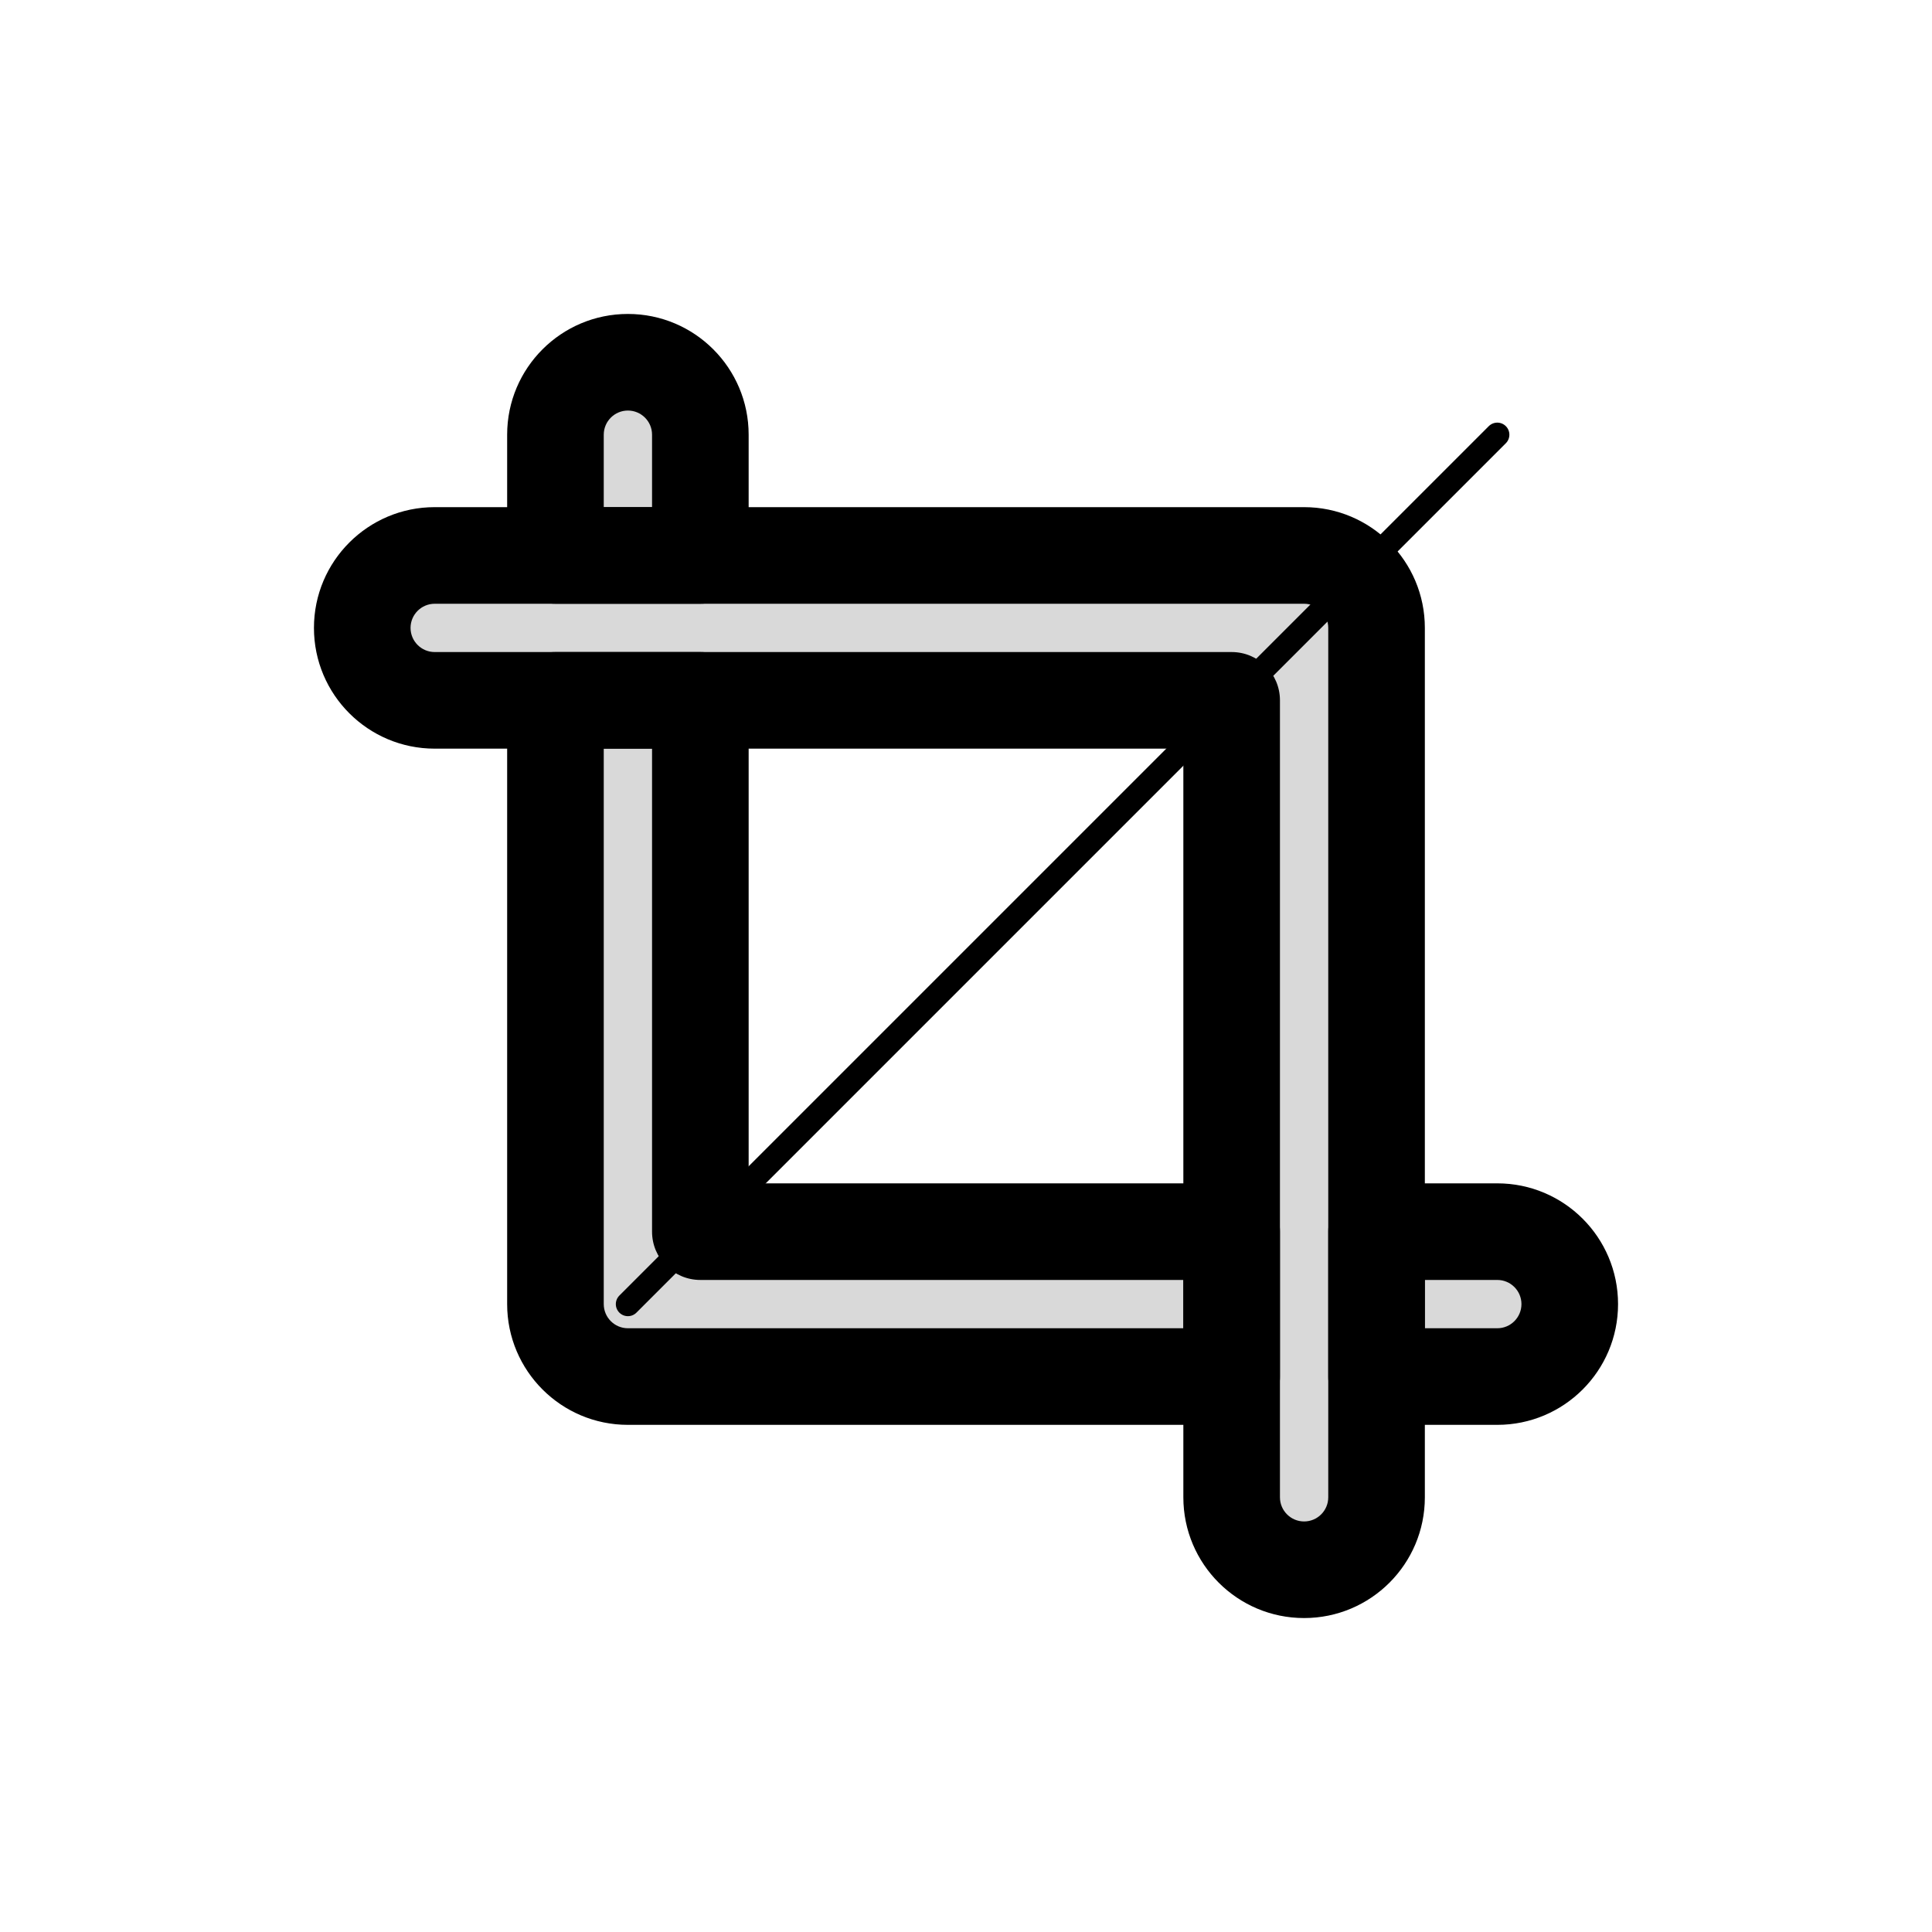 <svg viewBox="0 0 80 80" fill="none">
  <path fill-rule="evenodd" clip-rule="evenodd" d="M29 18C29 16.343 27.657 15 26 15C24.343 15 23 16.343 23 18V23H29V18ZM29 29L29 51L51 51V57L26 57C24.343 57 23 55.657 23 54L23 29H29ZM57 57V51H62C63.657 51 65 52.343 65 54C65 55.657 63.657 57 62 57H57Z" fill="currentColor" fill-opacity="0.15" />
  <path d="M23 23H21C21 24.105 21.895 25 23 25V23ZM29 23V25C30.105 25 31 24.105 31 23H29ZM29 29H31C31 27.895 30.105 27 29 27L29 29ZM29 51H27C27 52.105 27.895 53 29 53V51ZM51 51H53C53 49.895 52.105 49 51 49V51ZM51 57V59C52.105 59 53 58.105 53 57H51ZM23 29V27C21.895 27 21 27.895 21 29H23ZM57 51V49C55.895 49 55 49.895 55 51H57ZM57 57H55C55 58.105 55.895 59 57 59V57ZM26 17C26.552 17 27 17.448 27 18H31C31 15.239 28.761 13 26 13V17ZM25 18C25 17.448 25.448 17 26 17V13C23.239 13 21 15.239 21 18H25ZM25 23V18H21V23H25ZM23 25H29V21H23V25ZM27 18V23H31V18H27ZM27 29L27 51H31L31 29H27ZM29 53L51 53V49L29 49V53ZM53 57V51H49V57H53ZM51 55L26 55V59L51 59V55ZM26 55C25.448 55 25 54.552 25 54H21C21 56.761 23.239 59 26 59V55ZM25 54L25 29H21L21 54H25ZM29 27H23V31H29L29 27ZM55 51V57H59V51H55ZM57 53H62V49H57V53ZM62 53C62.552 53 63 53.448 63 54H67C67 51.239 64.761 49 62 49V53ZM63 54C63 54.552 62.552 55 62 55V59C64.761 59 67 56.761 67 54H63ZM62 55H57V59H62V55Z" fill="currentColor" />
  <path fill-rule="evenodd" clip-rule="evenodd" d="M54 65C52.343 65 51 63.657 51 62L51 29L18 29C16.343 29 15 27.657 15 26C15 24.343 16.343 23 18 23L54 23C55.657 23 57 24.343 57 26L57 62C57 63.657 55.657 65 54 65Z" fill="currentColor" fill-opacity="0.15" />
  <path d="M51 29H53C53 27.895 52.105 27 51 27V29ZM49 62C49 64.761 51.239 67 54 67V63C53.448 63 53 62.552 53 62H49ZM49 29L49 62H53L53 29H49ZM18 31L51 31V27L18 27V31ZM13 26C13 28.761 15.239 31 18 31V27C17.448 27 17 26.552 17 26H13ZM18 21C15.239 21 13 23.239 13 26H17C17 25.448 17.448 25 18 25V21ZM54 21L18 21V25L54 25V21ZM59 26C59 23.239 56.761 21 54 21V25C54.552 25 55 25.448 55 26H59ZM59 62L59 26H55L55 62H59ZM54 67C56.761 67 59 64.761 59 62H55C55 62.552 54.552 63 54 63V67Z" fill="currentColor" />
  <path d="M26 54L62 18" stroke="currentColor" stroke-linecap="round" stroke-linejoin="round" />
</svg>